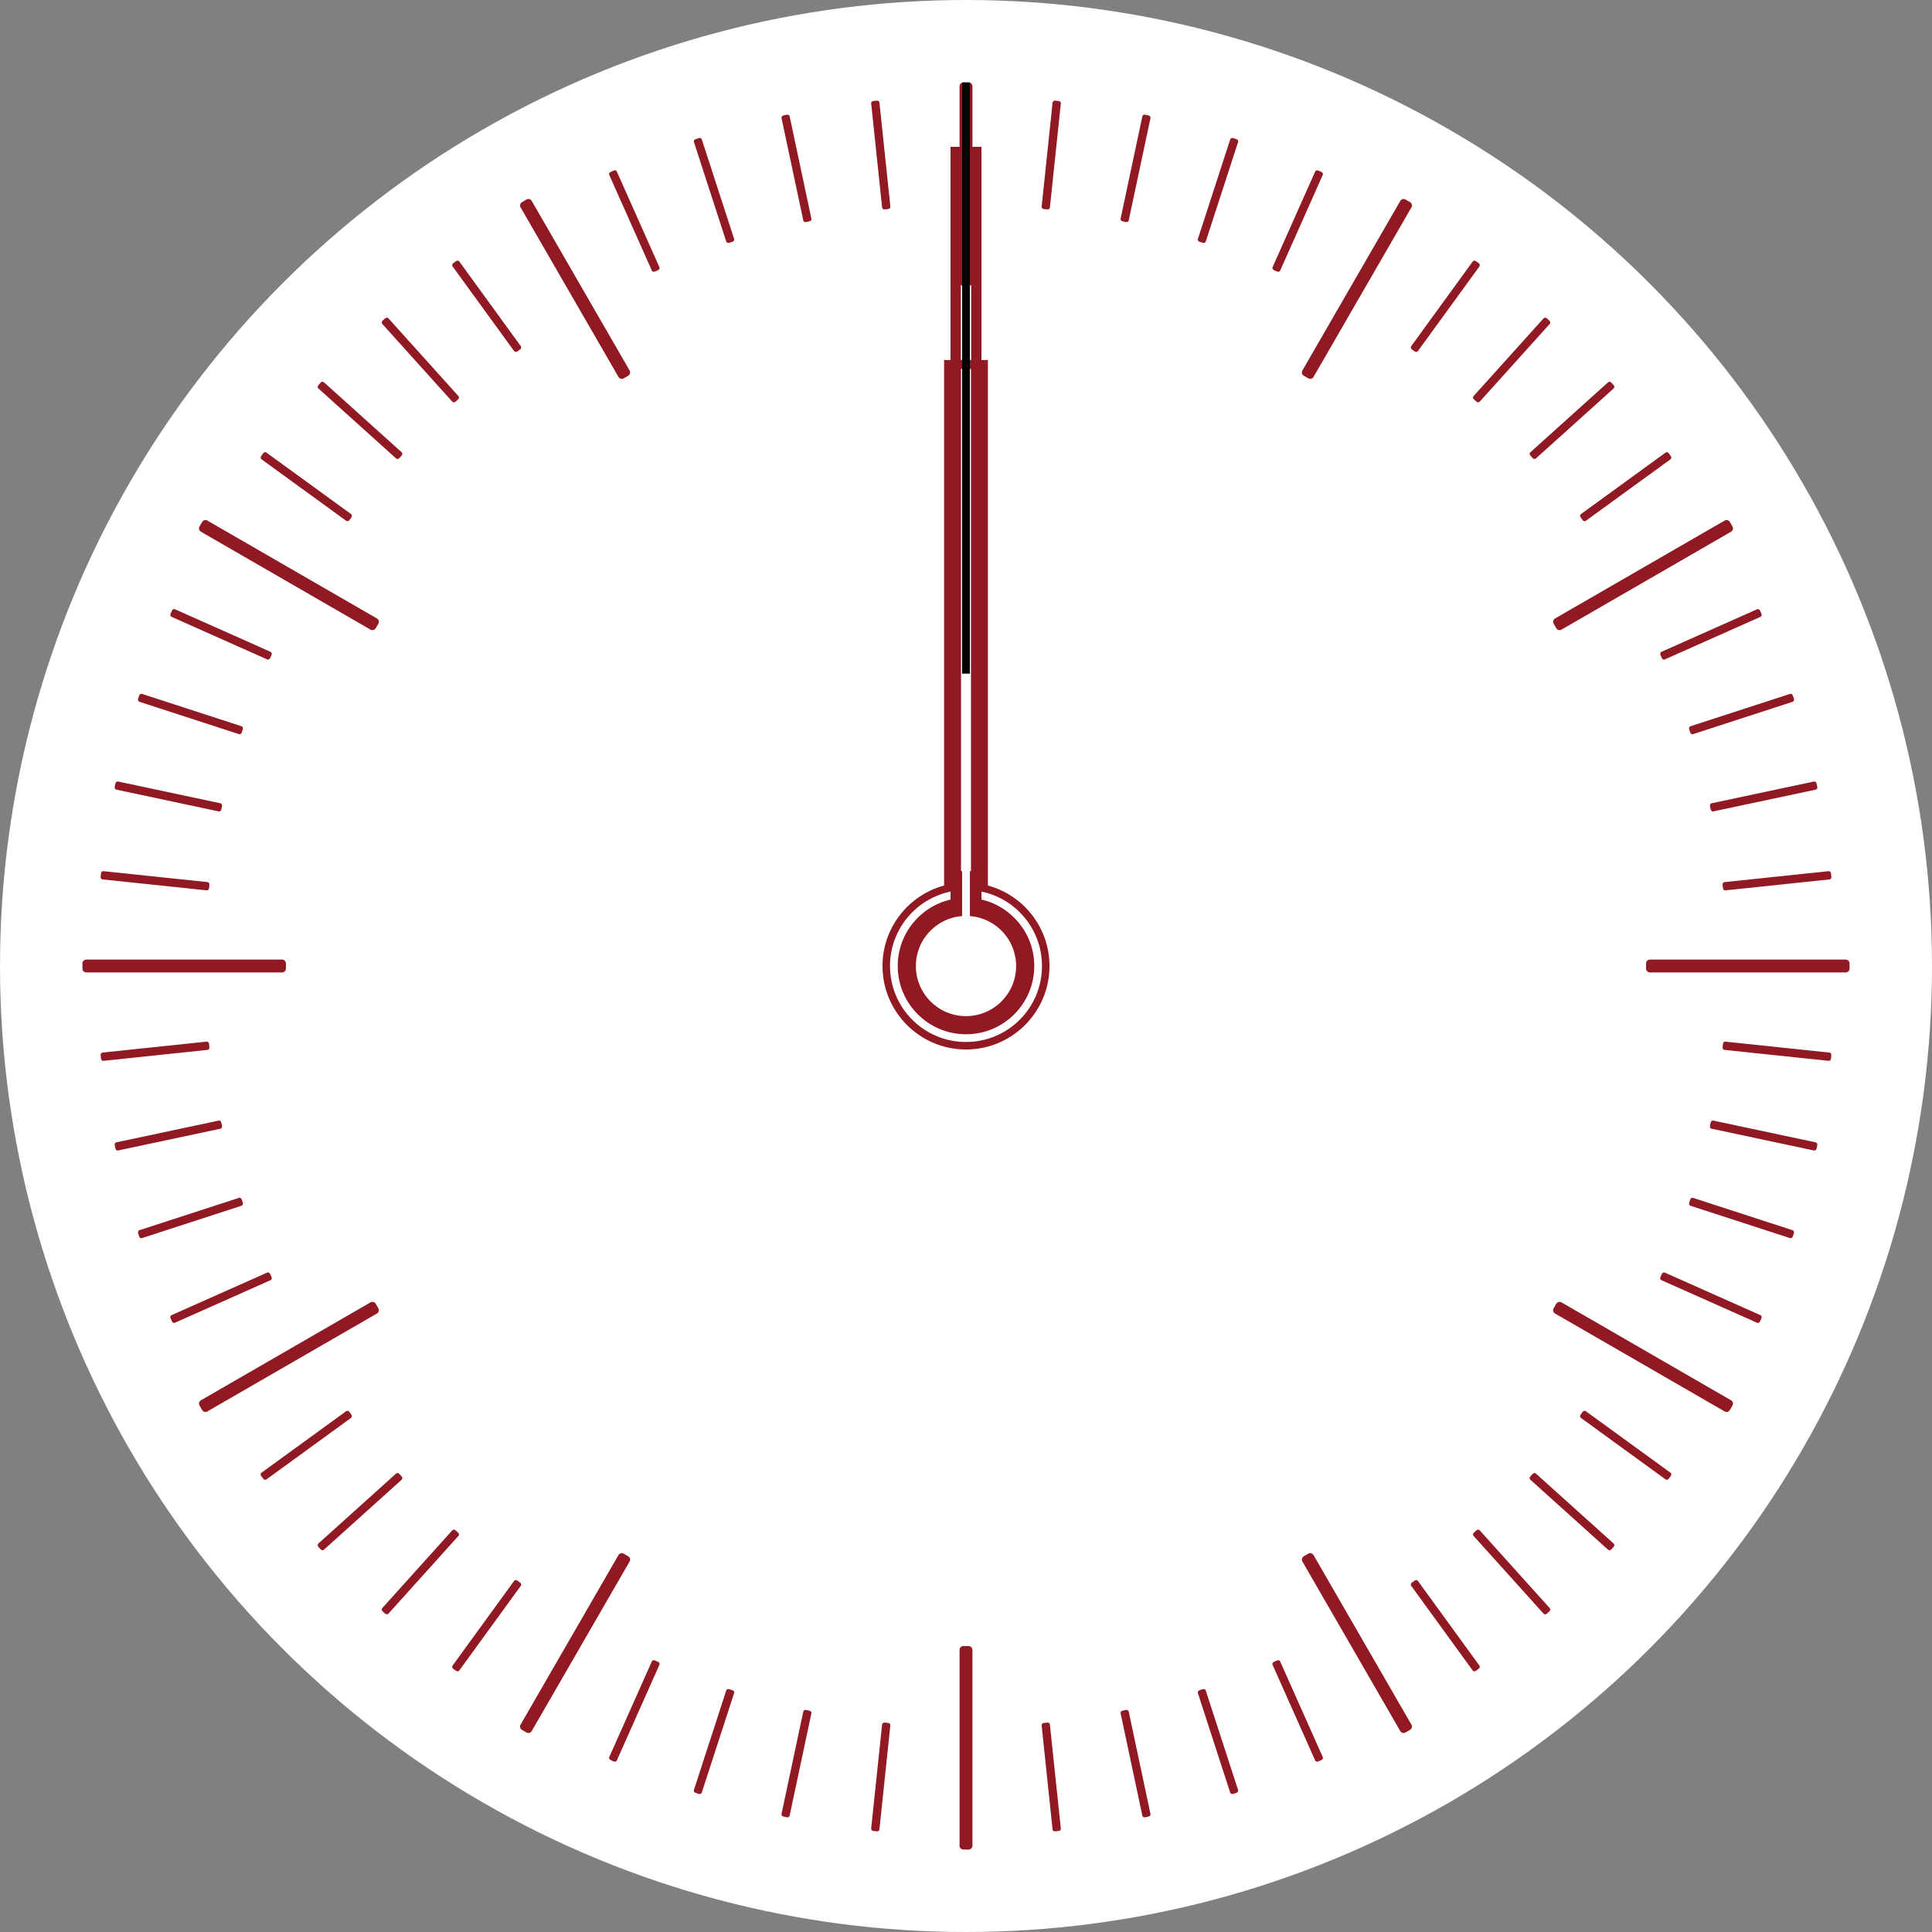 <?xml version="1.0" encoding="iso-8859-1"?>
<!-- Generator: Adobe Illustrator 16.0.0, SVG Export Plug-In . SVG Version: 6.00 Build 0)  -->
<!DOCTYPE svg PUBLIC "-//W3C//DTD SVG 1.1//EN" "http://www.w3.org/Graphics/SVG/1.1/DTD/svg11.dtd">
<svg version="1.1" id="Layer_1" xmlns="http://www.w3.org/2000/svg" xmlns:xlink="http://www.w3.org/1999/xlink" x="0px" y="0px"
	 width="100%" height="100%" viewBox="0 0 500 500" preserveAspectRatio="xMaxYMax" style="enable-background:new 0 0 500 500;" xml:space="preserve">
<rect x="0" y="0" width="500" height="500" fill="#808080" stroke="none"/>
<g id="face">
	<circle style="fill:#FFFFFF;" cx="250" cy="250" r="250"/>
	<g>
		<path style="fill:#901923;" d="M339.942,97.548c-0.276,0.478-0.887,0.642-1.365,0.366l-1.154-0.667
			c-0.479-0.276-0.642-0.888-0.366-1.365l25.334-43.879c0.275-0.479,0.888-0.643,1.365-0.366l1.155,0.666
			c0.478,0.276,0.642,0.888,0.365,1.366L339.942,97.548z"/>
		<path style="fill:#901923;" d="M331.299,70.042c-0.121,0.27-0.481,0.372-0.808,0.227l-0.785-0.35
			c-0.325-0.145-0.491-0.481-0.371-0.751l11.038-24.792c0.12-0.271,0.481-0.373,0.807-0.227l0.786,0.349
			c0.325,0.145,0.491,0.481,0.371,0.752L331.299,70.042z"/>
		<path style="fill:#901923;" d="M312.042,62.53c-0.091,0.281-0.439,0.42-0.778,0.31l-0.817-0.266
			c-0.339-0.11-0.539-0.427-0.447-0.708l8.387-25.81c0.09-0.282,0.439-0.421,0.777-0.311l0.818,0.265
			c0.338,0.111,0.539,0.428,0.447,0.709L312.042,62.53z"/>
		<path style="fill:#901923;" d="M292.106,57.071c-0.061,0.289-0.393,0.463-0.741,0.39l-0.841-0.179
			c-0.349-0.074-0.581-0.368-0.52-0.658l5.644-26.544c0.059-0.29,0.393-0.465,0.741-0.391l0.841,0.178
			c0.348,0.075,0.58,0.369,0.52,0.659L292.106,57.071z"/>
		<path style="fill:#901923;" d="M271.71,53.727c-0.03,0.294-0.343,0.501-0.696,0.465l-0.854-0.09
			c-0.355-0.038-0.617-0.306-0.586-0.6l2.837-26.989c0.029-0.294,0.343-0.503,0.696-0.466l0.855,0.089
			c0.354,0.039,0.616,0.307,0.585,0.601L271.71,53.727z"/>
	</g>
	<g>
		<path style="fill:#901923;" d="M404.119,162.944c-0.479,0.275-1.09,0.112-1.365-0.365l-0.667-1.155
			c-0.276-0.479-0.112-1.09,0.366-1.365l43.879-25.333c0.478-0.276,1.09-0.112,1.365,0.365l0.668,1.155
			c0.275,0.478,0.111,1.089-0.367,1.365L404.119,162.944z"/>
		<path style="fill:#901923;" d="M410.387,134.802c-0.24,0.173-0.604,0.081-0.813-0.207l-0.505-0.696
			c-0.209-0.287-0.186-0.662,0.054-0.836l21.955-15.951c0.239-0.174,0.604-0.081,0.812,0.207l0.507,0.695
			c0.21,0.289,0.185,0.663-0.055,0.838L410.387,134.802z"/>
		<path style="fill:#901923;" d="M397.465,118.668c-0.219,0.197-0.59,0.144-0.828-0.121l-0.576-0.639
			c-0.238-0.265-0.253-0.64-0.032-0.837l20.168-18.159c0.218-0.198,0.591-0.145,0.828,0.121l0.576,0.639
			c0.237,0.264,0.253,0.639,0.032,0.838L397.465,118.668z"/>
		<path style="fill:#901923;" d="M382.93,103.973c-0.197,0.221-0.571,0.205-0.836-0.033l-0.64-0.575
			c-0.265-0.238-0.319-0.609-0.121-0.829l18.159-20.166c0.196-0.223,0.573-0.207,0.838,0.031l0.639,0.575
			c0.264,0.239,0.318,0.61,0.121,0.831L382.93,103.973z"/>
		<path style="fill:#901923;" d="M366.938,90.878c-0.174,0.239-0.548,0.263-0.836,0.055l-0.695-0.505
			c-0.288-0.211-0.382-0.573-0.207-0.812l15.951-21.955c0.173-0.24,0.548-0.264,0.836-0.055l0.696,0.504
			c0.287,0.211,0.381,0.574,0.206,0.813L366.938,90.878z"/>
	</g>
	<g>
		<path style="fill:#901923;" d="M426.999,251.668c-0.552-0.001-1-0.447-0.999-0.999v-1.334c0-0.553,0.447-1,0.999-0.999h50.667
			c0.552,0,1,0.447,1,0.999v1.335c0,0.551-0.447,0.998-1,0.998H426.999z"/>
		<path style="fill:#901923;" d="M446.498,230.43c-0.295,0.029-0.562-0.232-0.601-0.586l-0.089-0.855
			c-0.037-0.354,0.17-0.666,0.464-0.697l26.989-2.837c0.295-0.03,0.563,0.231,0.6,0.585l0.092,0.855
			c0.037,0.355-0.172,0.667-0.467,0.699L446.498,230.43z"/>
		<path style="fill:#901923;" d="M443.375,209.996c-0.289,0.062-0.583-0.17-0.657-0.52l-0.18-0.84
			c-0.073-0.35,0.101-0.682,0.391-0.742l26.546-5.642c0.287-0.063,0.584,0.171,0.656,0.519l0.18,0.842
			c0.074,0.347-0.1,0.68-0.391,0.742L443.375,209.996z"/>
		<path style="fill:#901923;" d="M438.135,190.002c-0.281,0.093-0.598-0.107-0.708-0.447l-0.267-0.817
			c-0.109-0.339,0.029-0.688,0.311-0.778l25.809-8.385c0.281-0.095,0.6,0.107,0.711,0.445l0.266,0.818
			c0.107,0.339-0.03,0.688-0.312,0.78L438.135,190.002z"/>
		<path style="fill:#901923;" d="M430.833,170.666c-0.271,0.121-0.606-0.047-0.751-0.371l-0.35-0.784
			c-0.145-0.327-0.045-0.688,0.227-0.808l24.791-11.037c0.271-0.122,0.607,0.045,0.752,0.37l0.352,0.784
			c0.143,0.326,0.042,0.688-0.229,0.808L430.833,170.666z"/>
	</g>
	<g>
		<path style="fill:#901923;" d="M402.452,339.942c-0.478-0.276-0.642-0.887-0.366-1.365l0.667-1.154
			c0.276-0.479,0.888-0.642,1.365-0.366l43.879,25.334c0.479,0.275,0.643,0.888,0.366,1.365l-0.666,1.155
			c-0.276,0.478-0.888,0.642-1.366,0.365L402.452,339.942z"/>
		<path style="fill:#901923;" d="M429.958,331.299c-0.271-0.121-0.372-0.481-0.228-0.808l0.351-0.785
			c0.145-0.325,0.481-0.491,0.751-0.371l24.791,11.038c0.271,0.12,0.373,0.481,0.228,0.807l-0.349,0.786
			c-0.146,0.325-0.482,0.491-0.752,0.371L429.958,331.299z"/>
		<path style="fill:#901923;" d="M437.471,312.042c-0.281-0.091-0.42-0.439-0.311-0.778l0.266-0.817
			c0.11-0.339,0.428-0.539,0.709-0.447l25.809,8.387c0.282,0.09,0.422,0.439,0.311,0.777l-0.265,0.818
			c-0.11,0.338-0.428,0.539-0.71,0.447L437.471,312.042z"/>
		<path style="fill:#901923;" d="M442.929,292.106c-0.289-0.061-0.464-0.393-0.39-0.741l0.179-0.841
			c0.074-0.349,0.368-0.581,0.657-0.52l26.545,5.644c0.289,0.059,0.465,0.393,0.391,0.741l-0.178,0.841
			c-0.076,0.348-0.369,0.58-0.659,0.52L442.929,292.106z"/>
		<path style="fill:#901923;" d="M446.273,271.71c-0.295-0.03-0.502-0.343-0.465-0.696l0.09-0.854
			c0.037-0.355,0.305-0.617,0.6-0.586l26.988,2.837c0.295,0.029,0.504,0.343,0.467,0.696l-0.09,0.855
			c-0.038,0.354-0.307,0.616-0.601,0.585L446.273,271.71z"/>
	</g>
	<g>
		<path style="fill:#901923;" d="M337.056,404.119c-0.275-0.479-0.112-1.09,0.365-1.365l1.155-0.667
			c0.479-0.276,1.09-0.112,1.365,0.366l25.333,43.879c0.276,0.478,0.112,1.09-0.365,1.365l-1.155,0.668
			c-0.478,0.275-1.089,0.111-1.365-0.367L337.056,404.119z"/>
		<path style="fill:#901923;" d="M365.198,410.387c-0.173-0.24-0.081-0.604,0.207-0.813l0.696-0.505
			c0.287-0.209,0.662-0.186,0.836,0.054l15.951,21.955c0.174,0.239,0.081,0.604-0.207,0.812l-0.695,0.507
			c-0.289,0.21-0.663,0.185-0.838-0.055L365.198,410.387z"/>
		<path style="fill:#901923;" d="M381.332,397.465c-0.197-0.219-0.144-0.59,0.121-0.828l0.639-0.576
			c0.265-0.238,0.64-0.253,0.837-0.032l18.159,20.168c0.198,0.218,0.145,0.591-0.121,0.828l-0.639,0.576
			c-0.264,0.237-0.639,0.253-0.838,0.032L381.332,397.465z"/>
		<path style="fill:#901923;" d="M396.027,382.93c-0.221-0.197-0.205-0.571,0.033-0.836l0.575-0.64
			c0.238-0.265,0.609-0.319,0.829-0.121l20.166,18.159c0.223,0.196,0.207,0.573-0.031,0.838l-0.575,0.639
			c-0.239,0.264-0.61,0.318-0.831,0.121L396.027,382.93z"/>
		<path style="fill:#901923;" d="M409.122,366.938c-0.239-0.174-0.263-0.548-0.055-0.836l0.505-0.695
			c0.211-0.288,0.573-0.382,0.812-0.207l21.955,15.951c0.24,0.173,0.264,0.548,0.055,0.836l-0.504,0.696
			c-0.211,0.287-0.574,0.381-0.813,0.206L409.122,366.938z"/>
	</g>
	<g>
		<path style="fill:#901923;" d="M248.332,426.999c0.001-0.552,0.447-1,0.999-0.999h1.334c0.553,0,1,0.447,0.999,0.999v50.667
			c0,0.552-0.447,1-0.999,1h-1.335c-0.551,0-0.998-0.447-0.998-1V426.999z"/>
		<path style="fill:#901923;" d="M269.57,446.498c-0.029-0.295,0.232-0.562,0.586-0.601l0.855-0.089
			c0.354-0.037,0.666,0.17,0.697,0.464l2.837,26.989c0.03,0.295-0.231,0.563-0.585,0.6l-0.855,0.092
			c-0.355,0.037-0.667-0.172-0.699-0.467L269.57,446.498z"/>
		<path style="fill:#901923;" d="M290.004,443.375c-0.062-0.289,0.17-0.583,0.52-0.657l0.84-0.18
			c0.35-0.073,0.682,0.101,0.742,0.391l5.642,26.546c0.063,0.287-0.171,0.584-0.519,0.656l-0.842,0.18
			c-0.347,0.074-0.68-0.1-0.742-0.391L290.004,443.375z"/>
		<path style="fill:#901923;" d="M309.998,438.135c-0.093-0.281,0.107-0.598,0.447-0.708l0.817-0.267
			c0.339-0.109,0.688,0.029,0.778,0.311l8.385,25.809c0.095,0.281-0.107,0.6-0.445,0.711l-0.818,0.266
			c-0.339,0.107-0.688-0.03-0.78-0.312L309.998,438.135z"/>
		<path style="fill:#901923;" d="M329.334,430.833c-0.121-0.271,0.047-0.606,0.371-0.751l0.784-0.35
			c0.327-0.145,0.688-0.045,0.808,0.227l11.037,24.791c0.122,0.271-0.045,0.607-0.37,0.752l-0.784,0.352
			c-0.326,0.143-0.688,0.042-0.808-0.229L329.334,430.833z"/>
	</g>
	<g>
		<path style="fill:#901923;" d="M160.058,402.452c0.276-0.478,0.887-0.642,1.365-0.366l1.154,0.667
			c0.479,0.276,0.642,0.888,0.366,1.365l-25.334,43.879c-0.275,0.479-0.888,0.643-1.365,0.366l-1.155-0.666
			c-0.478-0.276-0.642-0.888-0.365-1.366L160.058,402.452z"/>
		<path style="fill:#901923;" d="M168.701,429.958c0.121-0.271,0.481-0.372,0.808-0.228l0.785,0.351
			c0.325,0.145,0.491,0.481,0.371,0.751l-11.038,24.791c-0.12,0.271-0.481,0.373-0.807,0.228l-0.786-0.349
			c-0.325-0.146-0.491-0.482-0.371-0.752L168.701,429.958z"/>
		<path style="fill:#901923;" d="M187.958,437.471c0.091-0.281,0.439-0.42,0.778-0.311l0.817,0.266
			c0.339,0.11,0.539,0.428,0.447,0.709l-8.387,25.809c-0.09,0.282-0.439,0.422-0.777,0.311l-0.818-0.265
			c-0.338-0.11-0.539-0.428-0.447-0.71L187.958,437.471z"/>
		<path style="fill:#901923;" d="M207.894,442.929c0.061-0.289,0.393-0.464,0.741-0.39l0.841,0.179
			c0.349,0.074,0.581,0.368,0.52,0.657l-5.644,26.545c-0.059,0.289-0.393,0.465-0.741,0.391l-0.841-0.178
			c-0.348-0.076-0.58-0.369-0.52-0.659L207.894,442.929z"/>
		<path style="fill:#901923;" d="M228.29,446.273c0.03-0.295,0.343-0.502,0.696-0.465l0.854,0.09c0.355,0.037,0.617,0.305,0.586,0.6
			l-2.837,26.988c-0.029,0.295-0.343,0.504-0.696,0.467l-0.855-0.09c-0.354-0.038-0.616-0.307-0.585-0.601L228.29,446.273z"/>
	</g>
	<g>
		<path style="fill:#901923;" d="M95.881,337.056c0.479-0.275,1.09-0.112,1.365,0.365l0.667,1.155
			c0.276,0.479,0.112,1.09-0.366,1.365l-43.879,25.333c-0.478,0.276-1.09,0.112-1.365-0.365l-0.668-1.155
			c-0.275-0.478-0.111-1.089,0.367-1.365L95.881,337.056z"/>
		<path style="fill:#901923;" d="M89.613,365.198c0.24-0.173,0.604-0.081,0.813,0.207l0.505,0.696
			c0.209,0.287,0.186,0.662-0.054,0.836l-21.955,15.951c-0.239,0.174-0.604,0.081-0.812-0.207l-0.507-0.695
			c-0.21-0.289-0.185-0.663,0.055-0.838L89.613,365.198z"/>
		<path style="fill:#901923;" d="M102.535,381.332c0.219-0.197,0.59-0.144,0.828,0.121l0.576,0.639
			c0.238,0.265,0.253,0.64,0.032,0.837l-20.168,18.159c-0.218,0.198-0.591,0.145-0.828-0.121l-0.576-0.639
			c-0.237-0.264-0.253-0.639-0.032-0.838L102.535,381.332z"/>
		<path style="fill:#901923;" d="M117.07,396.027c0.197-0.221,0.571-0.205,0.836,0.033l0.64,0.575
			c0.265,0.238,0.319,0.609,0.121,0.829l-18.159,20.166c-0.196,0.223-0.573,0.207-0.838-0.031l-0.639-0.575
			c-0.264-0.239-0.318-0.61-0.121-0.831L117.07,396.027z"/>
		<path style="fill:#901923;" d="M133.062,409.122c0.174-0.239,0.548-0.263,0.836-0.055l0.695,0.505
			c0.288,0.211,0.382,0.573,0.207,0.812l-15.951,21.955c-0.173,0.24-0.548,0.264-0.836,0.055l-0.696-0.504
			c-0.287-0.211-0.381-0.574-0.206-0.813L133.062,409.122z"/>
	</g>
	<g>
		<path style="fill:#901923;" d="M97.548,160.058c0.478,0.276,0.642,0.887,0.366,1.365l-0.667,1.154
			c-0.276,0.479-0.888,0.642-1.365,0.366l-43.879-25.334c-0.479-0.275-0.643-0.888-0.366-1.365l0.666-1.155
			c0.276-0.478,0.888-0.642,1.366-0.365L97.548,160.058z"/>
		<path style="fill:#901923;" d="M70.042,168.701c0.271,0.121,0.372,0.481,0.228,0.808l-0.351,0.785
			c-0.145,0.325-0.481,0.491-0.751,0.371l-24.791-11.038c-0.271-0.12-0.373-0.481-0.228-0.807l0.349-0.786
			c0.146-0.325,0.482-0.491,0.752-0.371L70.042,168.701z"/>
		<path style="fill:#901923;" d="M62.529,187.958c0.281,0.091,0.42,0.439,0.311,0.778l-0.266,0.817
			c-0.11,0.339-0.428,0.539-0.709,0.447l-25.809-8.387c-0.282-0.09-0.422-0.439-0.311-0.777l0.265-0.818
			c0.11-0.338,0.428-0.539,0.71-0.447L62.529,187.958z"/>
		<path style="fill:#901923;" d="M57.071,207.894c0.289,0.061,0.464,0.393,0.39,0.741l-0.179,0.841
			c-0.074,0.349-0.368,0.581-0.657,0.52l-26.545-5.644c-0.289-0.059-0.465-0.393-0.391-0.741l0.178-0.841
			c0.076-0.348,0.369-0.58,0.659-0.52L57.071,207.894z"/>
		<path style="fill:#901923;" d="M53.727,228.29c0.295,0.03,0.502,0.343,0.465,0.696l-0.09,0.854
			c-0.037,0.355-0.305,0.617-0.6,0.586l-26.988-2.837c-0.295-0.029-0.504-0.343-0.467-0.696l0.09-0.855
			c0.038-0.354,0.307-0.616,0.601-0.585L53.727,228.29z"/>
	</g>
	<g>
		<path style="fill:#901923;" d="M162.944,95.881c0.275,0.479,0.112,1.09-0.365,1.365l-1.155,0.667
			c-0.479,0.276-1.09,0.112-1.365-0.366l-25.333-43.879c-0.276-0.478-0.112-1.09,0.365-1.365l1.155-0.668
			c0.478-0.275,1.089-0.111,1.365,0.367L162.944,95.881z"/>
		<path style="fill:#901923;" d="M134.802,89.613c0.173,0.24,0.081,0.604-0.207,0.813l-0.696,0.505
			c-0.287,0.209-0.662,0.186-0.836-0.054l-15.951-21.955c-0.174-0.239-0.081-0.604,0.207-0.812l0.695-0.507
			c0.289-0.21,0.663-0.185,0.838,0.055L134.802,89.613z"/>
		<path style="fill:#901923;" d="M118.668,102.535c0.197,0.219,0.144,0.59-0.121,0.828l-0.639,0.576
			c-0.265,0.238-0.64,0.253-0.837,0.032L98.912,83.804c-0.198-0.218-0.145-0.591,0.121-0.828l0.639-0.576
			c0.264-0.237,0.639-0.253,0.838-0.032L118.668,102.535z"/>
		<path style="fill:#901923;" d="M103.973,117.07c0.221,0.197,0.205,0.571-0.033,0.836l-0.575,0.64
			c-0.238,0.265-0.609,0.319-0.829,0.121l-20.166-18.159c-0.223-0.196-0.207-0.573,0.031-0.838l0.575-0.639
			c0.239-0.264,0.61-0.318,0.831-0.121L103.973,117.07z"/>
		<path style="fill:#901923;" d="M90.878,133.062c0.239,0.174,0.263,0.548,0.055,0.836l-0.505,0.695
			c-0.211,0.288-0.573,0.382-0.812,0.207L67.66,118.849c-0.24-0.173-0.264-0.548-0.055-0.836l0.504-0.696
			c0.211-0.287,0.574-0.381,0.813-0.206L90.878,133.062z"/>
	</g>
	<g>
		<path style="fill:#901923;" d="M251.668,73.001c-0.001,0.552-0.447,1-0.999,0.999h-1.334c-0.553,0-1-0.447-0.999-0.999V22.334
			c0-0.552,0.447-1,0.999-1h1.335c0.551,0,0.998,0.447,0.998,1V73.001z"/>
		<path style="fill:#901923;" d="M230.43,53.502c0.029,0.295-0.232,0.562-0.586,0.601l-0.855,0.089
			c-0.354,0.037-0.666-0.17-0.697-0.464l-2.837-26.989c-0.03-0.295,0.231-0.563,0.585-0.6l0.855-0.092
			c0.355-0.037,0.667,0.172,0.699,0.467L230.43,53.502z"/>
		<path style="fill:#901923;" d="M209.996,56.625c0.062,0.289-0.17,0.583-0.52,0.657l-0.84,0.18
			c-0.35,0.073-0.682-0.101-0.742-0.391l-5.642-26.546c-0.063-0.287,0.171-0.584,0.519-0.656l0.842-0.18
			c0.347-0.074,0.68,0.1,0.742,0.391L209.996,56.625z"/>
		<path style="fill:#901923;" d="M190.002,61.865c0.093,0.281-0.107,0.598-0.447,0.708l-0.817,0.267
			c-0.339,0.109-0.688-0.029-0.778-0.311l-8.385-25.809c-0.095-0.281,0.107-0.6,0.445-0.711l0.818-0.266
			c0.339-0.107,0.688,0.03,0.78,0.312L190.002,61.865z"/>
		<path style="fill:#901923;" d="M170.666,69.167c0.121,0.271-0.047,0.606-0.371,0.751l-0.784,0.35
			c-0.327,0.145-0.688,0.045-0.808-0.227L157.666,45.25c-0.122-0.271,0.045-0.607,0.37-0.752l0.784-0.352
			c0.326-0.143,0.688-0.042,0.808,0.229L170.666,69.167z"/>
	</g>
	<g>
		<path style="fill:#901923;" d="M73.001,248.332c0.552,0.001,1,0.447,0.999,0.999v1.334c0,0.553-0.447,1-0.999,0.999H22.334
			c-0.552,0-1-0.447-1-0.999v-1.335c0-0.551,0.447-0.998,1-0.998H73.001z"/>
		<path style="fill:#901923;" d="M53.502,269.57c0.295-0.029,0.562,0.232,0.601,0.586l0.089,0.855
			c0.037,0.354-0.17,0.666-0.464,0.697l-26.989,2.837c-0.295,0.03-0.563-0.231-0.6-0.585l-0.092-0.855
			c-0.037-0.355,0.172-0.667,0.467-0.699L53.502,269.57z"/>
		<path style="fill:#901923;" d="M56.625,290.004c0.289-0.062,0.583,0.17,0.657,0.52l0.18,0.84c0.073,0.35-0.101,0.682-0.391,0.742
			l-26.546,5.642c-0.287,0.063-0.584-0.171-0.656-0.519l-0.18-0.842c-0.074-0.347,0.1-0.68,0.391-0.742L56.625,290.004z"/>
		<path style="fill:#901923;" d="M61.865,309.998c0.281-0.093,0.598,0.107,0.708,0.447l0.267,0.817
			c0.109,0.339-0.029,0.688-0.311,0.778l-25.809,8.385c-0.281,0.095-0.6-0.107-0.711-0.445l-0.266-0.818
			c-0.107-0.339,0.03-0.688,0.312-0.78L61.865,309.998z"/>
		<path style="fill:#901923;" d="M69.167,329.334c0.271-0.121,0.606,0.047,0.751,0.371l0.35,0.784
			c0.145,0.327,0.045,0.688-0.227,0.808L45.25,342.334c-0.271,0.122-0.607-0.045-0.752-0.37l-0.352-0.784
			c-0.143-0.326-0.042-0.688,0.229-0.808L69.167,329.334z"/>
	</g>
</g>
<g id="hours">
	<path style="fill:#901923;" d="M255.667,229.17v-136h-11.334v136c-9.179,2.493-15.939,10.861-15.939,20.83
		c0,11.933,9.673,21.606,21.606,21.606c11.933,0,21.606-9.674,21.606-21.606C271.606,240.031,264.846,231.663,255.667,229.17z
		 M251.333,225.5h-2.667v-130h2.667V225.5z"/>
	<circle style="fill:#FFFFFF;" cx="250" cy="250" r="19.667"/>
</g>
<path style="fill:#901923;" d="M254,232.804V38h-8v194.804c-7.828,1.815-13.668,8.816-13.668,17.196
	c0,9.758,7.91,17.668,17.668,17.668s17.668-7.91,17.668-17.668C267.668,241.62,261.828,234.619,254,232.804z M251.333,225.5h-2.666
	V40.12h2.666V225.5z" id="minutes"/>
<g id="seconds">
	<path style="fill:#FFFFFF;" d="M251.003,237.077V21.334h-2.006v215.743c-6.695,0.513-11.971,6.096-11.971,12.923
		c0,7.165,5.809,12.974,12.974,12.974s12.974-5.809,12.974-12.974C262.974,243.173,257.698,237.59,251.003,237.077z"/>
	<rect x="248.997" y="21.334" width="2.006" height="152.999"/>
</g>
</svg>
